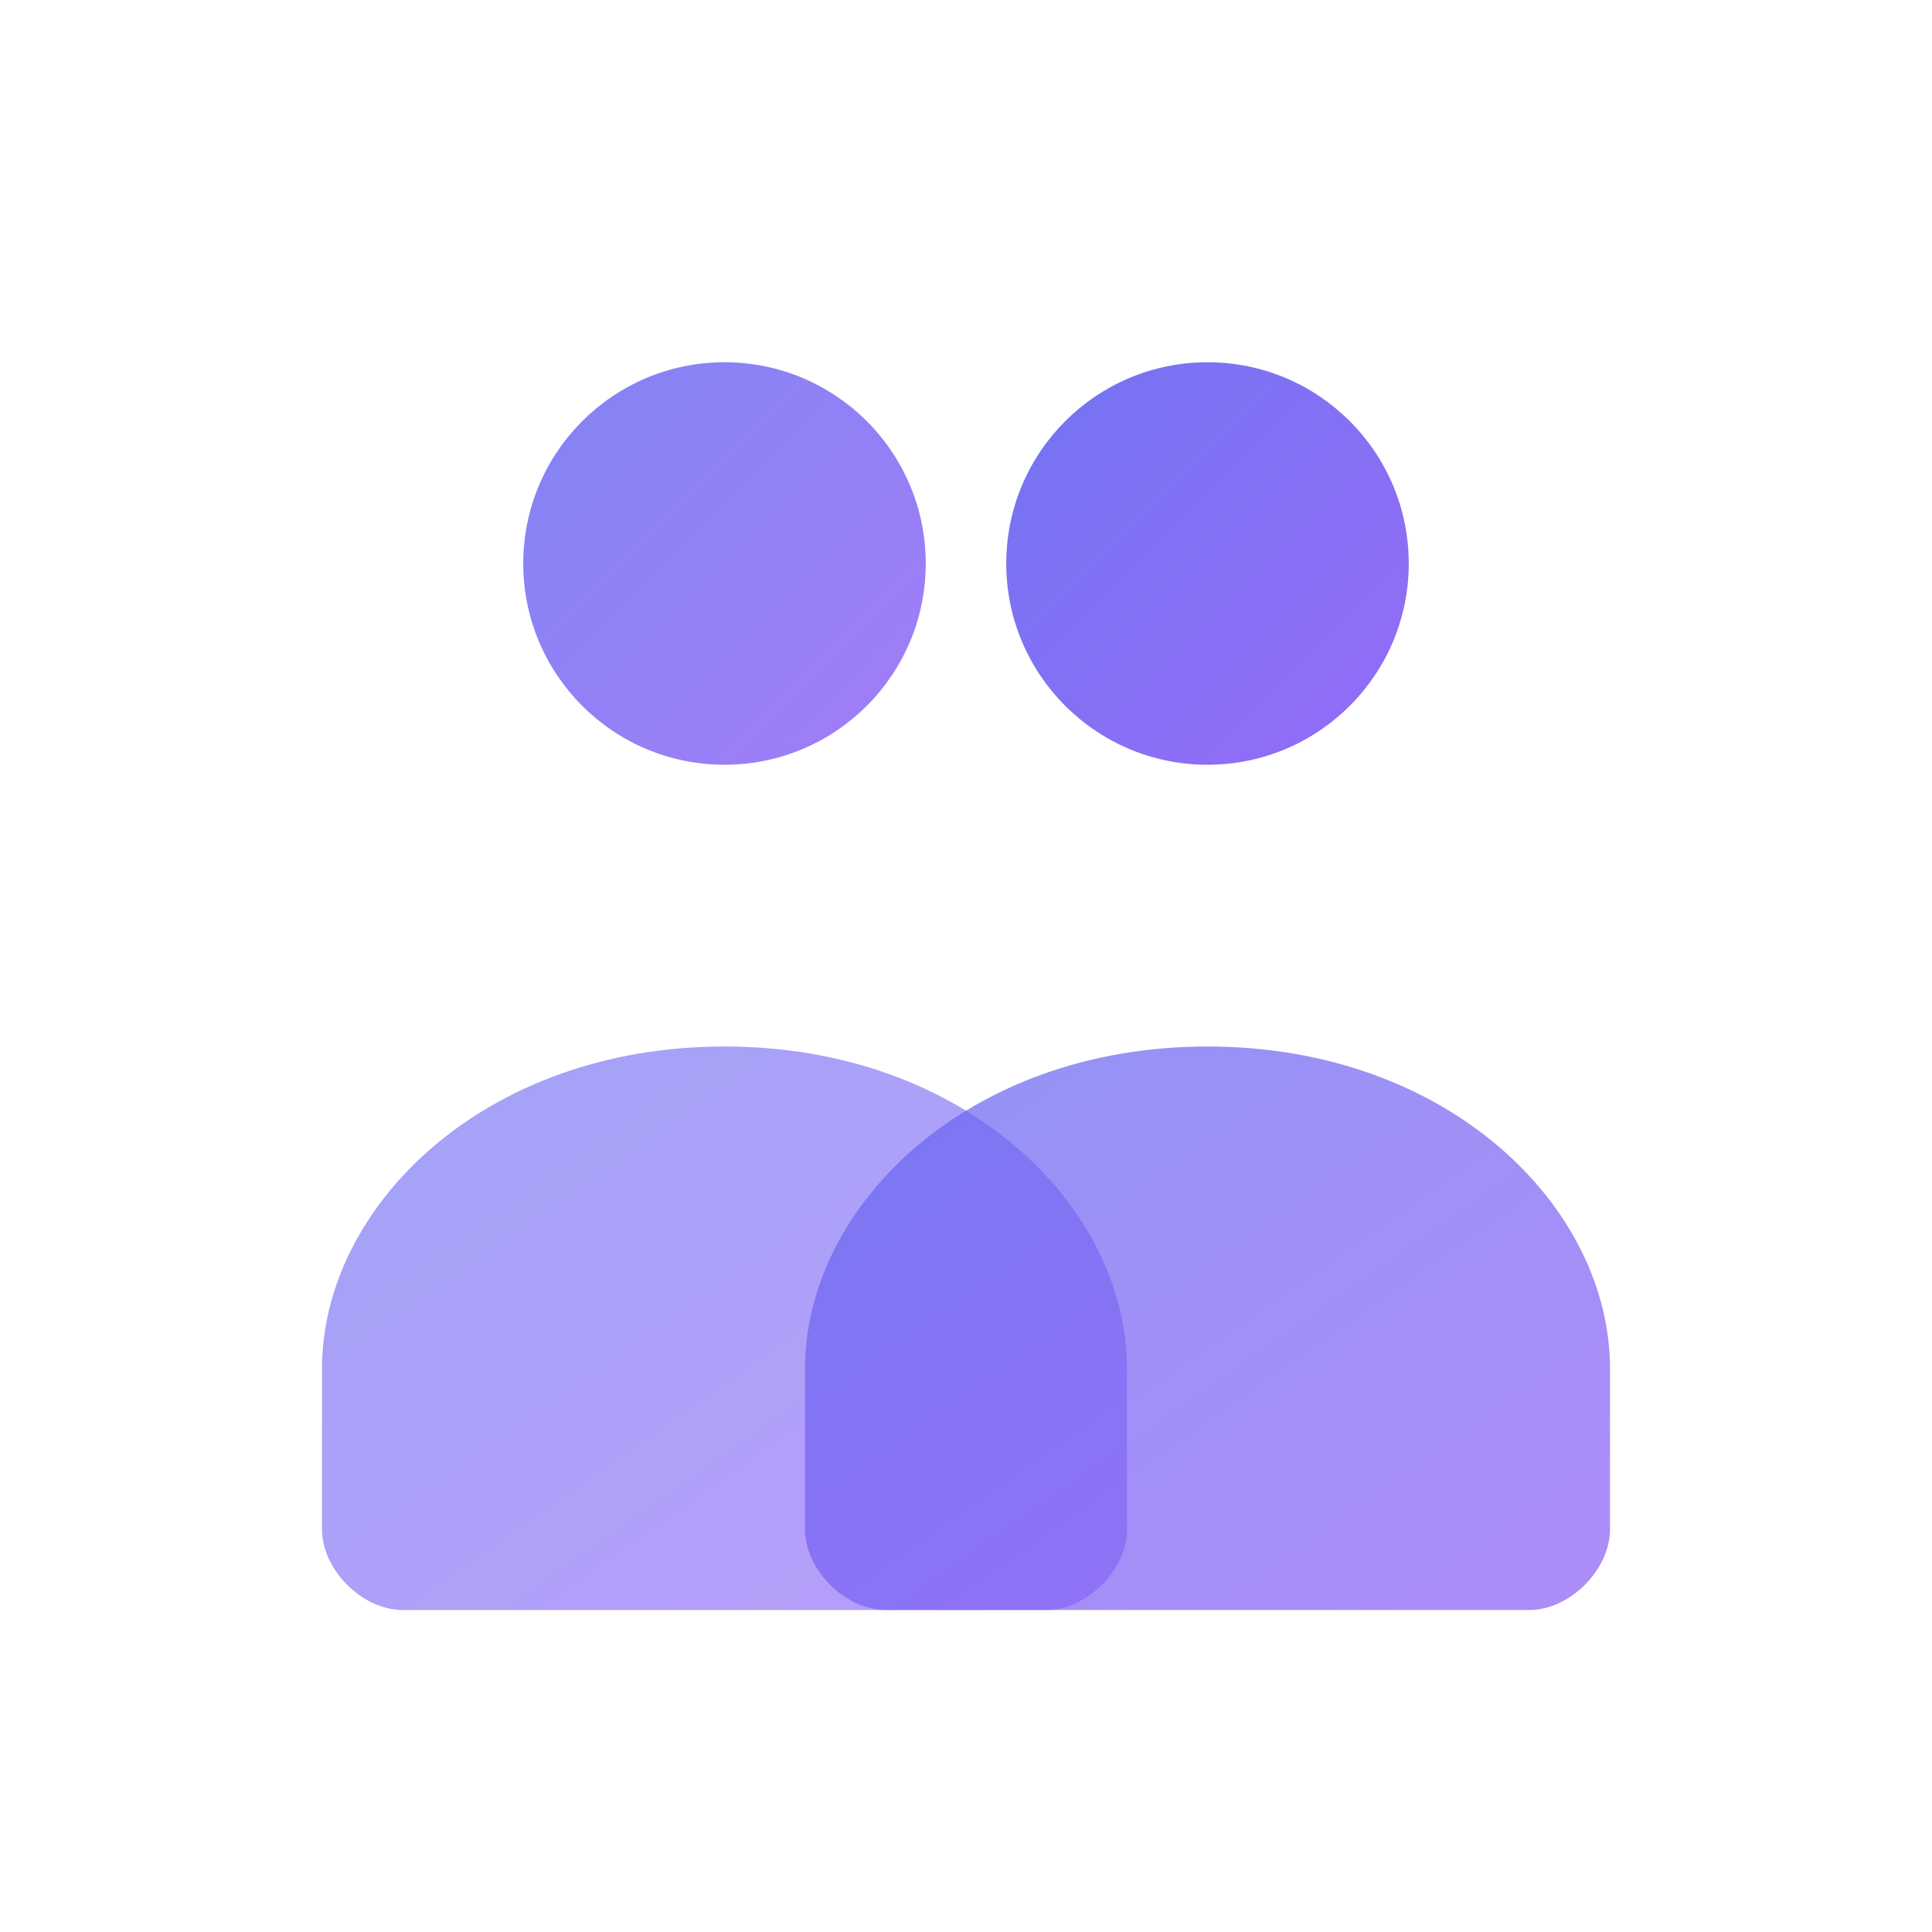 <svg width="24" height="24" viewBox="0 0 24 24" fill="none" xmlns="http://www.w3.org/2000/svg">
  <defs>
    <linearGradient id="usersGradient" x1="0%" y1="0%" x2="100%" y2="100%">
      <stop offset="0%" style="stop-color:#6366f1;stop-opacity:1" />
      <stop offset="100%" style="stop-color:#8b5cf6;stop-opacity:1" />
    </linearGradient>
  </defs>
  
  <!-- User 1 -->
  <circle cx="9" cy="7" r="2.5" fill="url(#usersGradient)" fill-opacity="0.8"/>
  <path d="M4 17v2c0 0.5 0.5 1 1 1h8c0.5 0 1-0.5 1-1v-2c0-2-2-4-5-4s-5 2-5 4z" fill="url(#usersGradient)" fill-opacity="0.6"/>
  
  <!-- User 2 (overlapping) -->
  <circle cx="15" cy="7" r="2.5" fill="url(#usersGradient)" fill-opacity="0.9"/>
  <path d="M10 17v2c0 0.5 0.5 1 1 1h8c0.5 0 1-0.5 1-1v-2c0-2-2-4-5-4s-5 2-5 4z" fill="url(#usersGradient)" fill-opacity="0.7"/>
  
  <!-- Connection line -->
  <line x1="9" y1="12" x2="15" y2="12" stroke="url(#usersGradient)" stroke-width="1" opacity="0.4" stroke-dasharray="2,2"/>
</svg>